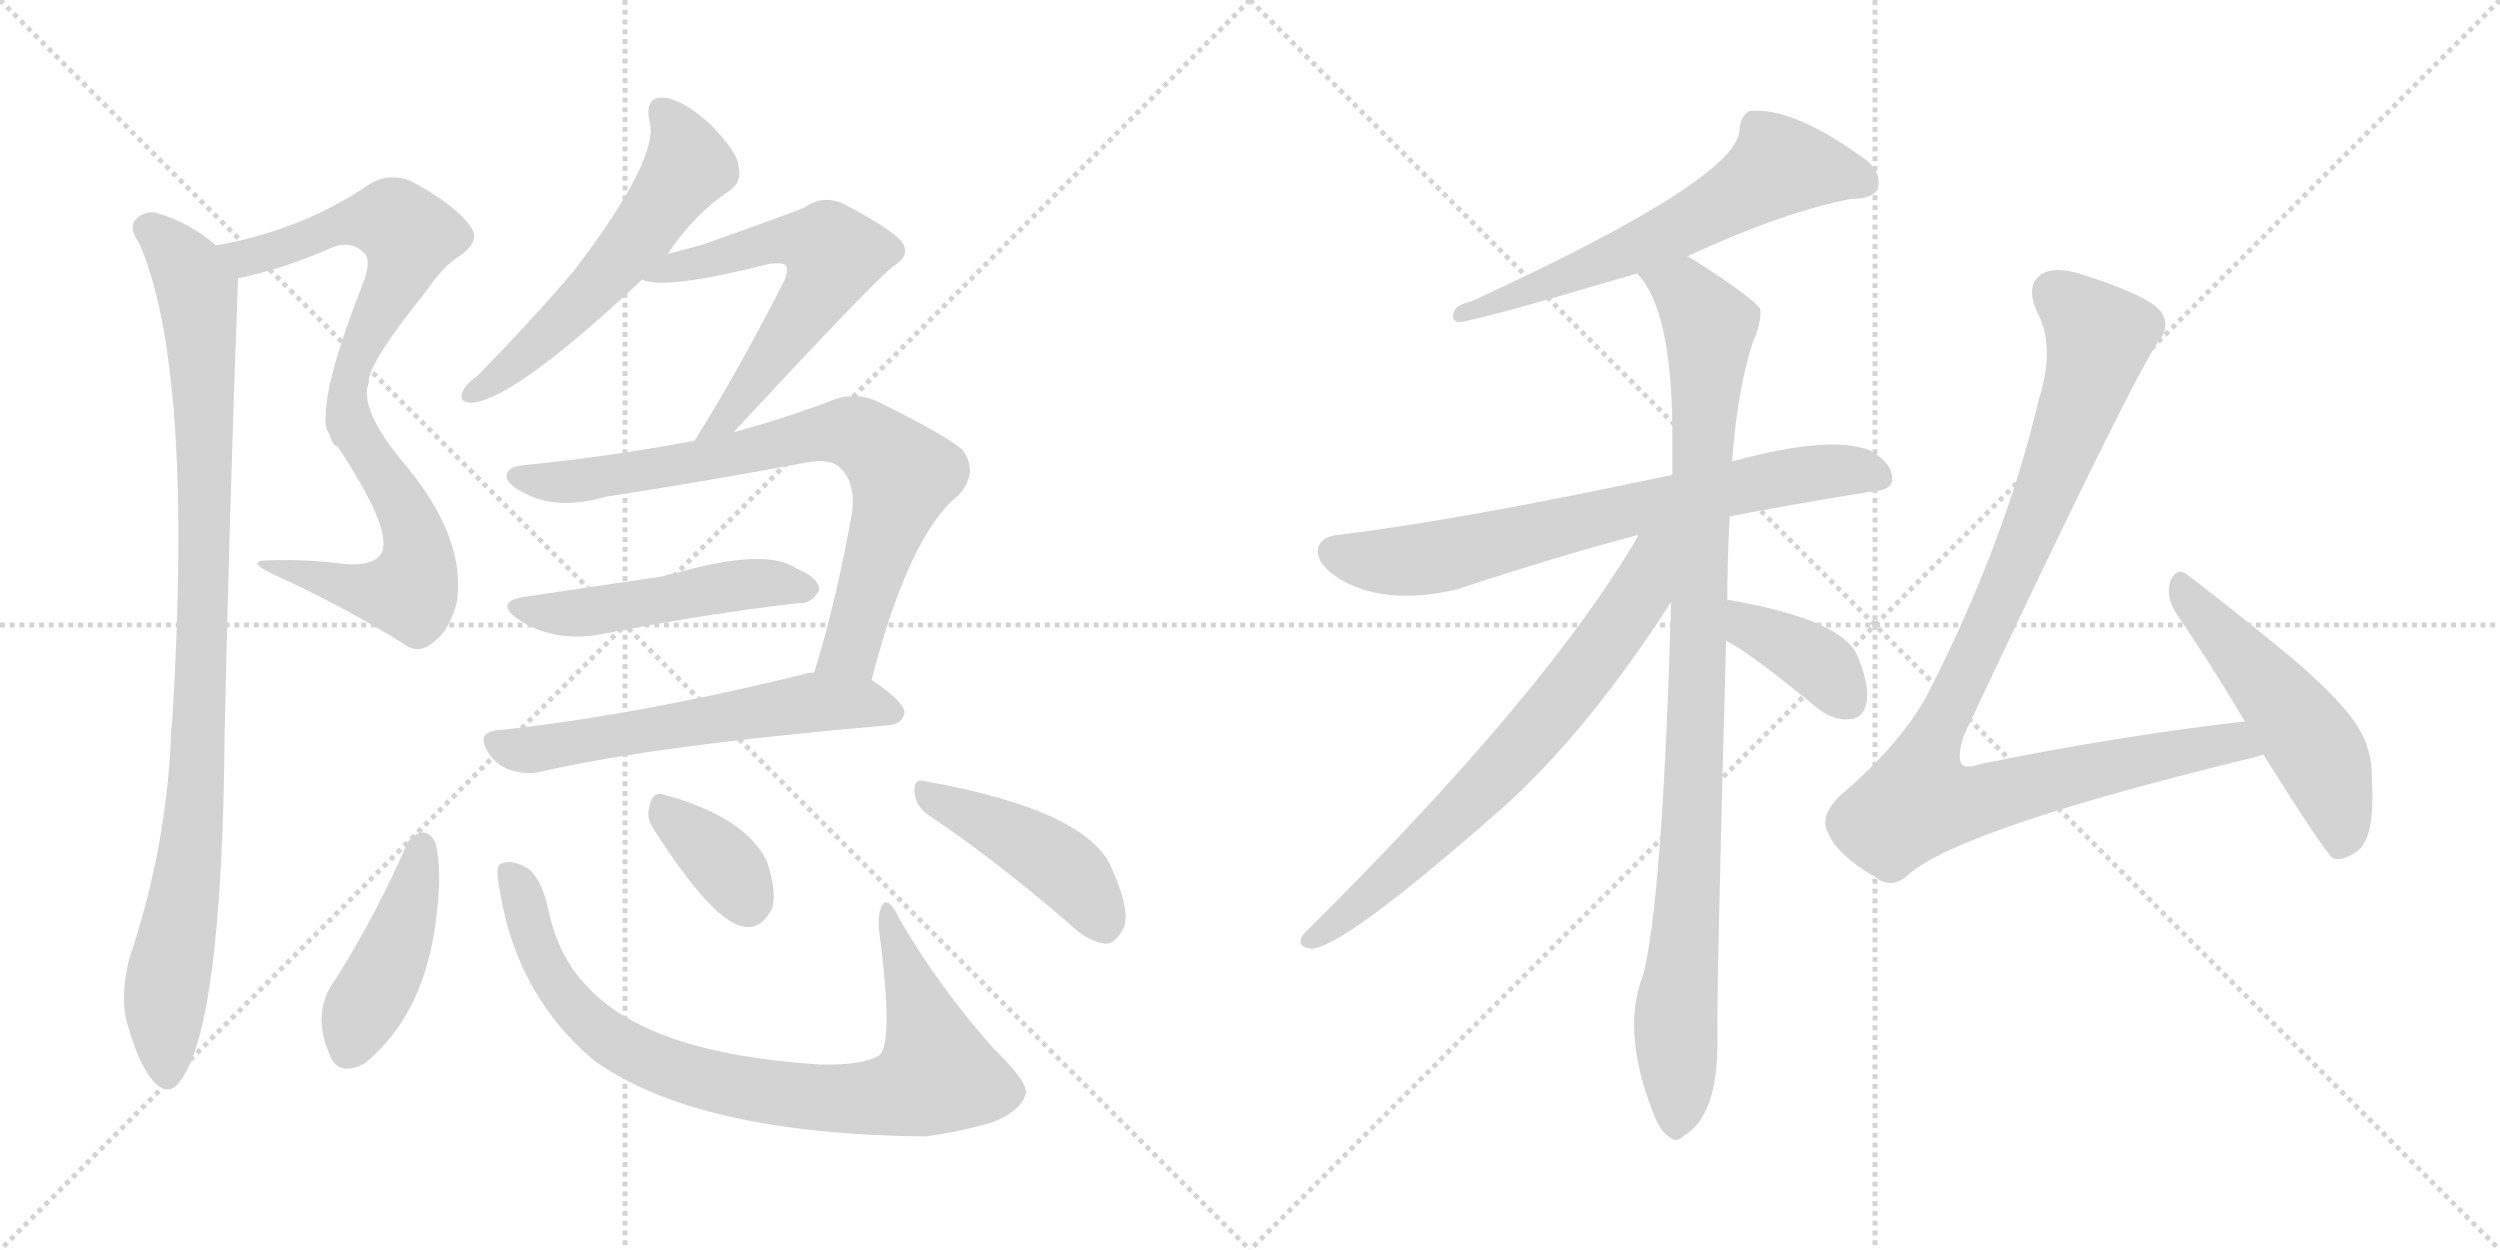 <svg version="1.1" viewBox="0 0 2048 1024" xmlns="http://www.w3.org/2000/svg">
  <g stroke="lightgray" stroke-dasharray="1,1" stroke-width="1" transform="scale(4, 4)">
    <line x1="0" y1="0" x2="256" y2="256"></line>
    <line x1="256" y1="0" x2="0" y2="256"></line>
    <line x1="128" y1="0" x2="128" y2="256"></line>
    <line x1="0" y1="128" x2="256" y2="128"></line>
    <line x1="256" y1="0" x2="512" y2="256"></line>
    <line x1="512" y1="0" x2="256" y2="256"></line>
    <line x1="384" y1="0" x2="384" y2="256"></line>
    <line x1="256" y1="128" x2="512" y2="128"></line>
  </g>
<g transform="scale(1, -1) translate(0, -850)">
   <style type="text/css">
    @keyframes keyframes0 {
      from {
       stroke: black;
       stroke-dashoffset: 583;
       stroke-width: 128;
       }
       65% {
       animation-timing-function: step-end;
       stroke: black;
       stroke-dashoffset: 0;
       stroke-width: 128;
       }
       to {
       stroke: black;
       stroke-width: 1024;
       }
       }
       #make-me-a-hanzi-animation-0 {
         animation: keyframes0 0.724s both;
         animation-delay: 0s;
         animation-timing-function: linear;
       }
    @keyframes keyframes1 {
      from {
       stroke: black;
       stroke-dashoffset: 537;
       stroke-width: 128;
       }
       64% {
       animation-timing-function: step-end;
       stroke: black;
       stroke-dashoffset: 0;
       stroke-width: 128;
       }
       to {
       stroke: black;
       stroke-width: 1024;
       }
       }
       #make-me-a-hanzi-animation-1 {
         animation: keyframes1 0.687s both;
         animation-delay: 0.724s;
         animation-timing-function: linear;
       }
    @keyframes keyframes2 {
      from {
       stroke: black;
       stroke-dashoffset: 968;
       stroke-width: 128;
       }
       76% {
       animation-timing-function: step-end;
       stroke: black;
       stroke-dashoffset: 0;
       stroke-width: 128;
       }
       to {
       stroke: black;
       stroke-width: 1024;
       }
       }
       #make-me-a-hanzi-animation-2 {
         animation: keyframes2 1.038s both;
         animation-delay: 1.411s;
         animation-timing-function: linear;
       }
    @keyframes keyframes3 {
      from {
       stroke: black;
       stroke-dashoffset: 565;
       stroke-width: 128;
       }
       65% {
       animation-timing-function: step-end;
       stroke: black;
       stroke-dashoffset: 0;
       stroke-width: 128;
       }
       to {
       stroke: black;
       stroke-width: 1024;
       }
       }
       #make-me-a-hanzi-animation-3 {
         animation: keyframes3 0.71s both;
         animation-delay: 2.449s;
         animation-timing-function: linear;
       }
    @keyframes keyframes4 {
      from {
       stroke: black;
       stroke-dashoffset: 595;
       stroke-width: 128;
       }
       66% {
       animation-timing-function: step-end;
       stroke: black;
       stroke-dashoffset: 0;
       stroke-width: 128;
       }
       to {
       stroke: black;
       stroke-width: 1024;
       }
       }
       #make-me-a-hanzi-animation-4 {
         animation: keyframes4 0.734s both;
         animation-delay: 3.159s;
         animation-timing-function: linear;
       }
    @keyframes keyframes5 {
      from {
       stroke: black;
       stroke-dashoffset: 763;
       stroke-width: 128;
       }
       71% {
       animation-timing-function: step-end;
       stroke: black;
       stroke-dashoffset: 0;
       stroke-width: 128;
       }
       to {
       stroke: black;
       stroke-width: 1024;
       }
       }
       #make-me-a-hanzi-animation-5 {
         animation: keyframes5 0.871s both;
         animation-delay: 3.893s;
         animation-timing-function: linear;
       }
    @keyframes keyframes6 {
      from {
       stroke: black;
       stroke-dashoffset: 495;
       stroke-width: 128;
       }
       62% {
       animation-timing-function: step-end;
       stroke: black;
       stroke-dashoffset: 0;
       stroke-width: 128;
       }
       to {
       stroke: black;
       stroke-width: 1024;
       }
       }
       #make-me-a-hanzi-animation-6 {
         animation: keyframes6 0.653s both;
         animation-delay: 4.764s;
         animation-timing-function: linear;
       }
    @keyframes keyframes7 {
      from {
       stroke: black;
       stroke-dashoffset: 586;
       stroke-width: 128;
       }
       66% {
       animation-timing-function: step-end;
       stroke: black;
       stroke-dashoffset: 0;
       stroke-width: 128;
       }
       to {
       stroke: black;
       stroke-width: 1024;
       }
       }
       #make-me-a-hanzi-animation-7 {
         animation: keyframes7 0.727s both;
         animation-delay: 5.417s;
         animation-timing-function: linear;
       }
    @keyframes keyframes8 {
      from {
       stroke: black;
       stroke-dashoffset: 432;
       stroke-width: 128;
       }
       58% {
       animation-timing-function: step-end;
       stroke: black;
       stroke-dashoffset: 0;
       stroke-width: 128;
       }
       to {
       stroke: black;
       stroke-width: 1024;
       }
       }
       #make-me-a-hanzi-animation-8 {
         animation: keyframes8 0.602s both;
         animation-delay: 6.144s;
         animation-timing-function: linear;
       }
    @keyframes keyframes9 {
      from {
       stroke: black;
       stroke-dashoffset: 837;
       stroke-width: 128;
       }
       73% {
       animation-timing-function: step-end;
       stroke: black;
       stroke-dashoffset: 0;
       stroke-width: 128;
       }
       to {
       stroke: black;
       stroke-width: 1024;
       }
       }
       #make-me-a-hanzi-animation-9 {
         animation: keyframes9 0.931s both;
         animation-delay: 6.745s;
         animation-timing-function: linear;
       }
    @keyframes keyframes10 {
      from {
       stroke: black;
       stroke-dashoffset: 354;
       stroke-width: 128;
       }
       54% {
       animation-timing-function: step-end;
       stroke: black;
       stroke-dashoffset: 0;
       stroke-width: 128;
       }
       to {
       stroke: black;
       stroke-width: 1024;
       }
       }
       #make-me-a-hanzi-animation-10 {
         animation: keyframes10 0.538s both;
         animation-delay: 7.677s;
         animation-timing-function: linear;
       }
    @keyframes keyframes11 {
      from {
       stroke: black;
       stroke-dashoffset: 439;
       stroke-width: 128;
       }
       59% {
       animation-timing-function: step-end;
       stroke: black;
       stroke-dashoffset: 0;
       stroke-width: 128;
       }
       to {
       stroke: black;
       stroke-width: 1024;
       }
       }
       #make-me-a-hanzi-animation-11 {
         animation: keyframes11 0.607s both;
         animation-delay: 8.215s;
         animation-timing-function: linear;
       }
    @keyframes keyframes12 {
      from {
       stroke: black;
       stroke-dashoffset: 620;
       stroke-width: 128;
       }
       67% {
       animation-timing-function: step-end;
       stroke: black;
       stroke-dashoffset: 0;
       stroke-width: 128;
       }
       to {
       stroke: black;
       stroke-width: 1024;
       }
       }
       #make-me-a-hanzi-animation-12 {
         animation: keyframes12 0.755s both;
         animation-delay: 8.822s;
         animation-timing-function: linear;
       }
    @keyframes keyframes13 {
      from {
       stroke: black;
       stroke-dashoffset: 711;
       stroke-width: 128;
       }
       70% {
       animation-timing-function: step-end;
       stroke: black;
       stroke-dashoffset: 0;
       stroke-width: 128;
       }
       to {
       stroke: black;
       stroke-width: 1024;
       }
       }
       #make-me-a-hanzi-animation-13 {
         animation: keyframes13 0.829s both;
         animation-delay: 9.576s;
         animation-timing-function: linear;
       }
    @keyframes keyframes14 {
      from {
       stroke: black;
       stroke-dashoffset: 978;
       stroke-width: 128;
       }
       76% {
       animation-timing-function: step-end;
       stroke: black;
       stroke-dashoffset: 0;
       stroke-width: 128;
       }
       to {
       stroke: black;
       stroke-width: 1024;
       }
       }
       #make-me-a-hanzi-animation-14 {
         animation: keyframes14 1.046s both;
         animation-delay: 10.405s;
         animation-timing-function: linear;
       }
    @keyframes keyframes15 {
      from {
       stroke: black;
       stroke-dashoffset: 698;
       stroke-width: 128;
       }
       69% {
       animation-timing-function: step-end;
       stroke: black;
       stroke-dashoffset: 0;
       stroke-width: 128;
       }
       to {
       stroke: black;
       stroke-width: 1024;
       }
       }
       #make-me-a-hanzi-animation-15 {
         animation: keyframes15 0.818s both;
         animation-delay: 11.451s;
         animation-timing-function: linear;
       }
    @keyframes keyframes16 {
      from {
       stroke: black;
       stroke-dashoffset: 384;
       stroke-width: 128;
       }
       56% {
       animation-timing-function: step-end;
       stroke: black;
       stroke-dashoffset: 0;
       stroke-width: 128;
       }
       to {
       stroke: black;
       stroke-width: 1024;
       }
       }
       #make-me-a-hanzi-animation-16 {
         animation: keyframes16 0.562s both;
         animation-delay: 12.269s;
         animation-timing-function: linear;
       }
    @keyframes keyframes17 {
      from {
       stroke: black;
       stroke-dashoffset: 998;
       stroke-width: 128;
       }
       76% {
       animation-timing-function: step-end;
       stroke: black;
       stroke-dashoffset: 0;
       stroke-width: 128;
       }
       to {
       stroke: black;
       stroke-width: 1024;
       }
       }
       #make-me-a-hanzi-animation-17 {
         animation: keyframes17 1.062s both;
         animation-delay: 12.832s;
         animation-timing-function: linear;
       }
    @keyframes keyframes18 {
      from {
       stroke: black;
       stroke-dashoffset: 512;
       stroke-width: 128;
       }
       63% {
       animation-timing-function: step-end;
       stroke: black;
       stroke-dashoffset: 0;
       stroke-width: 128;
       }
       to {
       stroke: black;
       stroke-width: 1024;
       }
       }
       #make-me-a-hanzi-animation-18 {
         animation: keyframes18 0.667s both;
         animation-delay: 13.894s;
         animation-timing-function: linear;
       }
</style>
<path d="M 195 622 Q 229 629 267 645 Q 286 655 298 643 Q 305 637 297 617 Q 257 515 270 494 C 278 465 294 508 302 537 Q 302 553 348 610 Q 363 632 376 640 Q 395 653 385 665 Q 372 683 336 702 Q 317 709 301 698 Q 246 661 177 649 C 148 643 166 615 195 622 Z" fill="lightgray"></path> 
<path d="M 270 494 Q 324 415 312 396 Q 305 386 282 388 Q 252 392 221 391 Q 199 391 225 379 Q 280 354 330 323 Q 343 313 355 324 Q 368 333 374 356 Q 383 410 328 474 Q 294 516 302 537 C 306 567 253 519 270 494 Z" fill="lightgray"></path> 
<path d="M 177 649 Q 155 668 127 676 Q 117 677 110 669 Q 106 662 114 651 Q 159 548 141 258 Q 140 252 140 245 Q 136 154 106 65 Q 99 37 103 16 Q 113 -21 125 -35 Q 138 -50 148 -35 Q 182 11 184 248 Q 188 434 195 622 C 195 636 195 636 177 649 Z" fill="lightgray"></path> 
<path d="M 547 642 Q 569 675 598 694 Q 608 701 605 714 Q 604 726 581 749 Q 560 768 544 770 Q 528 771 532 751 Q 541 721 470 628 Q 436 588 391 542 Q 381 535 379 529 Q 375 520 387 520 Q 423 524 526 621 L 547 642 Z" fill="lightgray"></path> 
<path d="M 601 496 Q 718 622 732 632 Q 748 642 737 654 Q 724 666 689 684 Q 673 690 659 680 Q 650 676 577 650 L 547 642 C 518 634 497 627 526 621 Q 544 612 631 634 Q 641 635 643 633 Q 647 630 642 619 Q 603 543 569 489 C 553 464 581 474 601 496 Z" fill="lightgray"></path> 
<path d="M 714 293 Q 745 413 786 445 Q 802 464 788 482 Q 772 495 719 521 Q 700 530 679 521 Q 639 506 601 496 L 569 489 Q 500 476 430 469 Q 414 468 415 458 Q 418 451 436 443 Q 461 433 496 443 Q 580 456 660 471 Q 681 475 689 466 Q 701 454 698 430 Q 685 357 667 299 C 658 270 706 264 714 293 Z" fill="lightgray"></path> 
<path d="M 429 361 Q 405 357 424 343 Q 452 324 490 330 Q 583 348 655 356 Q 664 355 671 366 Q 672 376 653 384 Q 628 402 552 380 Q 548 380 544 378 L 429 361 Z" fill="lightgray"></path> 
<path d="M 667 299 Q 661 299 660 298 Q 521 264 410 252 Q 388 251 401 232 Q 408 222 419 219 Q 431 215 444 218 Q 534 239 729 256 Q 739 257 741 266 Q 741 275 714 293 L 667 299 Z" fill="lightgray"></path> 
<path d="M 334 160 Q 309 102 275 48 Q 254 20 271 -16 Q 278 -32 299 -21 Q 350 21 358 104 Q 362 135 357 159 Q 353 168 346 168 Q 339 167 334 160 Z" fill="lightgray"></path> 
<path d="M 408 130 Q 420 37 487 -19 Q 571 -79 758 -81 Q 788 -77 814 -69 Q 836 -60 840 -47 Q 844 -38 814 -9 Q 768 43 737 97 Q 728 116 723 109 Q 719 103 720 89 Q 732 -1 721 -14 Q 708 -23 671 -22 Q 530 -13 480 43 Q 456 68 448 110 Q 442 132 432 139 Q 419 146 412 143 Q 406 142 408 130 Z" fill="lightgray"></path> 
<path d="M 536 170 Q 584 95 609 91 Q 624 88 633 107 Q 636 122 628 145 Q 610 181 544 199 Q 534 202 532 189 Q 529 180 536 170 Z" fill="lightgray"></path> 
<path d="M 761 182 Q 812 148 874 95 Q 890 79 905 77 Q 912 76 919 87 Q 928 100 911 138 Q 892 186 758 210 Q 749 213 749 202 Q 750 189 761 182 Z" fill="lightgray"></path> 
<path d="M 1382 640 Q 1460 676 1516 687 Q 1534 687 1538 695 Q 1542 707 1530 718 Q 1469 763 1433 759 Q 1426 755 1425 744 Q 1425 704 1205 603 Q 1199 602 1193 598 Q 1187 589 1194 586 Q 1206 586 1341 626 L 1382 640 Z" fill="lightgray"></path> 
<path d="M 1417 427 Q 1469 437 1531 447 Q 1550 448 1550 457 Q 1551 470 1532 481 Q 1499 494 1419 472 L 1370 461 Q 1196 424 1098 412 Q 1083 411 1080 402 Q 1077 390 1094 378 Q 1131 353 1193 367 Q 1278 395 1339 411 Q 1340 412 1342 411 L 1417 427 Z" fill="lightgray"></path> 
<path d="M 1415 358 Q 1415 392 1417 427 L 1419 472 Q 1423 530 1436 570 Q 1443 585 1442 597 Q 1435 607 1383 640 L 1382 640 C 1356 656 1324 651 1341 626 Q 1369 598 1370 499 Q 1370 481 1370 461 L 1369 357 Q 1362 113 1346 51 Q 1328 6 1354 -61 Q 1360 -77 1367 -81 Q 1373 -87 1380 -80 Q 1407 -64 1407 -3 Q 1406 34 1414 325 L 1415 358 Z" fill="lightgray"></path> 
<path d="M 1342 411 Q 1267 282 1068 85 Q 1061 75 1073 73 Q 1097 70 1234 191 Q 1303 254 1369 357 C 1415 427 1362 445 1342 411 Z" fill="lightgray"></path> 
<path d="M 1414 325 Q 1430 318 1490 269 Q 1503 259 1517 261 Q 1526 262 1529 274 Q 1532 287 1522 312 Q 1510 342 1419 358 Q 1416 359 1415 358 C 1385 359 1387 339 1414 325 Z" fill="lightgray"></path> 
<path d="M 1839 259 Q 1734 247 1622 224 Q 1610 220 1607 224 Q 1603 230 1609 248 Q 1738 522 1767 569 Q 1779 582 1770 595 Q 1760 608 1703 626 Q 1682 632 1672 625 Q 1659 616 1669 594 Q 1684 566 1670 522 Q 1643 407 1580 283 Q 1558 241 1506 197 Q 1491 181 1497 169 Q 1504 150 1537 131 Q 1550 121 1564 134 Q 1607 171 1840 228 Q 1846 229 1854 232 C 1883 240 1869 263 1839 259 Z" fill="lightgray"></path> 
<path d="M 1854 232 Q 1905 151 1911 147 Q 1918 144 1930 152 Q 1946 162 1943 211 Q 1944 236 1930 257 Q 1914 281 1869 318 Q 1820 358 1792 379 Q 1783 386 1778 374 Q 1774 361 1783 347 Q 1810 308 1839 259 L 1854 232 Z" fill="lightgray"></path> 
      <clipPath id="make-me-a-hanzi-clip-0">
      <path d="M 195 622 Q 229 629 267 645 Q 286 655 298 643 Q 305 637 297 617 Q 257 515 270 494 C 278 465 294 508 302 537 Q 302 553 348 610 Q 363 632 376 640 Q 395 653 385 665 Q 372 683 336 702 Q 317 709 301 698 Q 246 661 177 649 C 148 643 166 615 195 622 Z" fill="lightgray"></path>
      </clipPath>
      <path clip-path="url(#make-me-a-hanzi-clip-0)" d="M 185 648 L 194 641 L 212 641 L 277 665 L 310 670 L 327 666 L 335 654 L 323 615 L 299 577 L 272 505 " fill="none" id="make-me-a-hanzi-animation-0" stroke-dasharray="455 910" stroke-linecap="round"></path>

      <clipPath id="make-me-a-hanzi-clip-1">
      <path d="M 270 494 Q 324 415 312 396 Q 305 386 282 388 Q 252 392 221 391 Q 199 391 225 379 Q 280 354 330 323 Q 343 313 355 324 Q 368 333 374 356 Q 383 410 328 474 Q 294 516 302 537 C 306 567 253 519 270 494 Z" fill="lightgray"></path>
      </clipPath>
      <path clip-path="url(#make-me-a-hanzi-clip-1)" d="M 298 522 L 293 491 L 319 454 L 340 409 L 342 385 L 336 365 L 280 370 L 229 387 " fill="none" id="make-me-a-hanzi-animation-1" stroke-dasharray="409 818" stroke-linecap="round"></path>

      <clipPath id="make-me-a-hanzi-clip-2">
      <path d="M 177 649 Q 155 668 127 676 Q 117 677 110 669 Q 106 662 114 651 Q 159 548 141 258 Q 140 252 140 245 Q 136 154 106 65 Q 99 37 103 16 Q 113 -21 125 -35 Q 138 -50 148 -35 Q 182 11 184 248 Q 188 434 195 622 C 195 636 195 636 177 649 Z" fill="lightgray"></path>
      </clipPath>
      <path clip-path="url(#make-me-a-hanzi-clip-2)" d="M 120 664 L 138 650 L 160 616 L 168 490 L 162 210 L 135 25 L 137 -30 " fill="none" id="make-me-a-hanzi-animation-2" stroke-dasharray="840 1680" stroke-linecap="round"></path>

      <clipPath id="make-me-a-hanzi-clip-3">
      <path d="M 547 642 Q 569 675 598 694 Q 608 701 605 714 Q 604 726 581 749 Q 560 768 544 770 Q 528 771 532 751 Q 541 721 470 628 Q 436 588 391 542 Q 381 535 379 529 Q 375 520 387 520 Q 423 524 526 621 L 547 642 Z" fill="lightgray"></path>
      </clipPath>
      <path clip-path="url(#make-me-a-hanzi-clip-3)" d="M 542 758 L 559 735 L 564 714 L 558 705 L 486 611 L 387 528 " fill="none" id="make-me-a-hanzi-animation-3" stroke-dasharray="437 874" stroke-linecap="round"></path>

      <clipPath id="make-me-a-hanzi-clip-4">
      <path d="M 601 496 Q 718 622 732 632 Q 748 642 737 654 Q 724 666 689 684 Q 673 690 659 680 Q 650 676 577 650 L 547 642 C 518 634 497 627 526 621 Q 544 612 631 634 Q 641 635 643 633 Q 647 630 642 619 Q 603 543 569 489 C 553 464 581 474 601 496 Z" fill="lightgray"></path>
      </clipPath>
      <path clip-path="url(#make-me-a-hanzi-clip-4)" d="M 538 624 L 647 654 L 668 651 L 683 641 L 667 606 L 605 523 L 603 513 L 574 494 " fill="none" id="make-me-a-hanzi-animation-4" stroke-dasharray="467 934" stroke-linecap="round"></path>

      <clipPath id="make-me-a-hanzi-clip-5">
      <path d="M 714 293 Q 745 413 786 445 Q 802 464 788 482 Q 772 495 719 521 Q 700 530 679 521 Q 639 506 601 496 L 569 489 Q 500 476 430 469 Q 414 468 415 458 Q 418 451 436 443 Q 461 433 496 443 Q 580 456 660 471 Q 681 475 689 466 Q 701 454 698 430 Q 685 357 667 299 C 658 270 706 264 714 293 Z" fill="lightgray"></path>
      </clipPath>
      <path clip-path="url(#make-me-a-hanzi-clip-5)" d="M 423 459 L 471 456 L 681 496 L 715 488 L 739 461 L 737 449 L 697 318 L 676 304 " fill="none" id="make-me-a-hanzi-animation-5" stroke-dasharray="635 1270" stroke-linecap="round"></path>

      <clipPath id="make-me-a-hanzi-clip-6">
      <path d="M 429 361 Q 405 357 424 343 Q 452 324 490 330 Q 583 348 655 356 Q 664 355 671 366 Q 672 376 653 384 Q 628 402 552 380 Q 548 380 544 378 L 429 361 Z" fill="lightgray"></path>
      </clipPath>
      <path clip-path="url(#make-me-a-hanzi-clip-6)" d="M 425 352 L 458 347 L 495 350 L 627 373 L 661 368 " fill="none" id="make-me-a-hanzi-animation-6" stroke-dasharray="367 734" stroke-linecap="round"></path>

      <clipPath id="make-me-a-hanzi-clip-7">
      <path d="M 667 299 Q 661 299 660 298 Q 521 264 410 252 Q 388 251 401 232 Q 408 222 419 219 Q 431 215 444 218 Q 534 239 729 256 Q 739 257 741 266 Q 741 275 714 293 L 667 299 Z" fill="lightgray"></path>
      </clipPath>
      <path clip-path="url(#make-me-a-hanzi-clip-7)" d="M 407 242 L 428 235 L 445 237 L 667 275 L 704 275 L 731 266 " fill="none" id="make-me-a-hanzi-animation-7" stroke-dasharray="458 916" stroke-linecap="round"></path>

      <clipPath id="make-me-a-hanzi-clip-8">
      <path d="M 334 160 Q 309 102 275 48 Q 254 20 271 -16 Q 278 -32 299 -21 Q 350 21 358 104 Q 362 135 357 159 Q 353 168 346 168 Q 339 167 334 160 Z" fill="lightgray"></path>
      </clipPath>
      <path clip-path="url(#make-me-a-hanzi-clip-8)" d="M 345 156 L 327 83 L 287 -9 " fill="none" id="make-me-a-hanzi-animation-8" stroke-dasharray="304 608" stroke-linecap="round"></path>

      <clipPath id="make-me-a-hanzi-clip-9">
      <path d="M 408 130 Q 420 37 487 -19 Q 571 -79 758 -81 Q 788 -77 814 -69 Q 836 -60 840 -47 Q 844 -38 814 -9 Q 768 43 737 97 Q 728 116 723 109 Q 719 103 720 89 Q 732 -1 721 -14 Q 708 -23 671 -22 Q 530 -13 480 43 Q 456 68 448 110 Q 442 132 432 139 Q 419 146 412 143 Q 406 142 408 130 Z" fill="lightgray"></path>
      </clipPath>
      <path clip-path="url(#make-me-a-hanzi-clip-9)" d="M 417 134 L 456 42 L 495 2 L 569 -32 L 674 -50 L 732 -47 L 768 -30 L 726 103 " fill="none" id="make-me-a-hanzi-animation-9" stroke-dasharray="709 1418" stroke-linecap="round"></path>

      <clipPath id="make-me-a-hanzi-clip-10">
      <path d="M 536 170 Q 584 95 609 91 Q 624 88 633 107 Q 636 122 628 145 Q 610 181 544 199 Q 534 202 532 189 Q 529 180 536 170 Z" fill="lightgray"></path>
      </clipPath>
      <path clip-path="url(#make-me-a-hanzi-clip-10)" d="M 547 184 L 595 140 L 612 112 " fill="none" id="make-me-a-hanzi-animation-10" stroke-dasharray="226 452" stroke-linecap="round"></path>

      <clipPath id="make-me-a-hanzi-clip-11">
      <path d="M 761 182 Q 812 148 874 95 Q 890 79 905 77 Q 912 76 919 87 Q 928 100 911 138 Q 892 186 758 210 Q 749 213 749 202 Q 750 189 761 182 Z" fill="lightgray"></path>
      </clipPath>
      <path clip-path="url(#make-me-a-hanzi-clip-11)" d="M 760 199 L 869 141 L 904 93 " fill="none" id="make-me-a-hanzi-animation-11" stroke-dasharray="311 622" stroke-linecap="round"></path>

      <clipPath id="make-me-a-hanzi-clip-12">
      <path d="M 1382 640 Q 1460 676 1516 687 Q 1534 687 1538 695 Q 1542 707 1530 718 Q 1469 763 1433 759 Q 1426 755 1425 744 Q 1425 704 1205 603 Q 1199 602 1193 598 Q 1187 589 1194 586 Q 1206 586 1341 626 L 1382 640 Z" fill="lightgray"></path>
      </clipPath>
      <path clip-path="url(#make-me-a-hanzi-clip-12)" d="M 1527 701 L 1510 708 L 1457 713 L 1324 638 L 1228 603 L 1219 606 L 1195 592 " fill="none" id="make-me-a-hanzi-animation-12" stroke-dasharray="492 984" stroke-linecap="round"></path>

      <clipPath id="make-me-a-hanzi-clip-13">
      <path d="M 1417 427 Q 1469 437 1531 447 Q 1550 448 1550 457 Q 1551 470 1532 481 Q 1499 494 1419 472 L 1370 461 Q 1196 424 1098 412 Q 1083 411 1080 402 Q 1077 390 1094 378 Q 1131 353 1193 367 Q 1278 395 1339 411 Q 1340 412 1342 411 L 1417 427 Z" fill="lightgray"></path>
      </clipPath>
      <path clip-path="url(#make-me-a-hanzi-clip-13)" d="M 1092 398 L 1152 390 L 1452 458 L 1515 465 L 1538 460 " fill="none" id="make-me-a-hanzi-animation-13" stroke-dasharray="583 1166" stroke-linecap="round"></path>

      <clipPath id="make-me-a-hanzi-clip-14">
      <path d="M 1415 358 Q 1415 392 1417 427 L 1419 472 Q 1423 530 1436 570 Q 1443 585 1442 597 Q 1435 607 1383 640 L 1382 640 C 1356 656 1324 651 1341 626 Q 1369 598 1370 499 Q 1370 481 1370 461 L 1369 357 Q 1362 113 1346 51 Q 1328 6 1354 -61 Q 1360 -77 1367 -81 Q 1373 -87 1380 -80 Q 1407 -64 1407 -3 Q 1406 34 1414 325 L 1415 358 Z" fill="lightgray"></path>
      </clipPath>
      <path clip-path="url(#make-me-a-hanzi-clip-14)" d="M 1349 626 L 1381 611 L 1400 583 L 1392 285 L 1373 25 L 1373 -69 " fill="none" id="make-me-a-hanzi-animation-14" stroke-dasharray="850 1700" stroke-linecap="round"></path>

      <clipPath id="make-me-a-hanzi-clip-15">
      <path d="M 1342 411 Q 1267 282 1068 85 Q 1061 75 1073 73 Q 1097 70 1234 191 Q 1303 254 1369 357 C 1415 427 1362 445 1342 411 Z" fill="lightgray"></path>
      </clipPath>
      <path clip-path="url(#make-me-a-hanzi-clip-15)" d="M 1364 409 L 1334 349 L 1269 263 L 1191 180 L 1107 103 L 1075 81 " fill="none" id="make-me-a-hanzi-animation-15" stroke-dasharray="570 1140" stroke-linecap="round"></path>

      <clipPath id="make-me-a-hanzi-clip-16">
      <path d="M 1414 325 Q 1430 318 1490 269 Q 1503 259 1517 261 Q 1526 262 1529 274 Q 1532 287 1522 312 Q 1510 342 1419 358 Q 1416 359 1415 358 C 1385 359 1387 339 1414 325 Z" fill="lightgray"></path>
      </clipPath>
      <path clip-path="url(#make-me-a-hanzi-clip-16)" d="M 1417 352 L 1428 348 L 1435 335 L 1490 306 L 1515 275 " fill="none" id="make-me-a-hanzi-animation-16" stroke-dasharray="256 512" stroke-linecap="round"></path>

      <clipPath id="make-me-a-hanzi-clip-17">
      <path d="M 1839 259 Q 1734 247 1622 224 Q 1610 220 1607 224 Q 1603 230 1609 248 Q 1738 522 1767 569 Q 1779 582 1770 595 Q 1760 608 1703 626 Q 1682 632 1672 625 Q 1659 616 1669 594 Q 1684 566 1670 522 Q 1643 407 1580 283 Q 1558 241 1506 197 Q 1491 181 1497 169 Q 1504 150 1537 131 Q 1550 121 1564 134 Q 1607 171 1840 228 Q 1846 229 1854 232 C 1883 240 1869 263 1839 259 Z" fill="lightgray"></path>
      </clipPath>
      <path clip-path="url(#make-me-a-hanzi-clip-17)" d="M 1683 610 L 1704 594 L 1719 569 L 1655 394 L 1582 242 L 1571 193 L 1604 191 L 1830 242 L 1845 236 " fill="none" id="make-me-a-hanzi-animation-17" stroke-dasharray="870 1740" stroke-linecap="round"></path>

      <clipPath id="make-me-a-hanzi-clip-18">
      <path d="M 1854 232 Q 1905 151 1911 147 Q 1918 144 1930 152 Q 1946 162 1943 211 Q 1944 236 1930 257 Q 1914 281 1869 318 Q 1820 358 1792 379 Q 1783 386 1778 374 Q 1774 361 1783 347 Q 1810 308 1839 259 L 1854 232 Z" fill="lightgray"></path>
      </clipPath>
      <path clip-path="url(#make-me-a-hanzi-clip-18)" d="M 1788 367 L 1900 232 L 1917 183 L 1915 154 " fill="none" id="make-me-a-hanzi-animation-18" stroke-dasharray="384 768" stroke-linecap="round"></path>

</g>
</svg>
